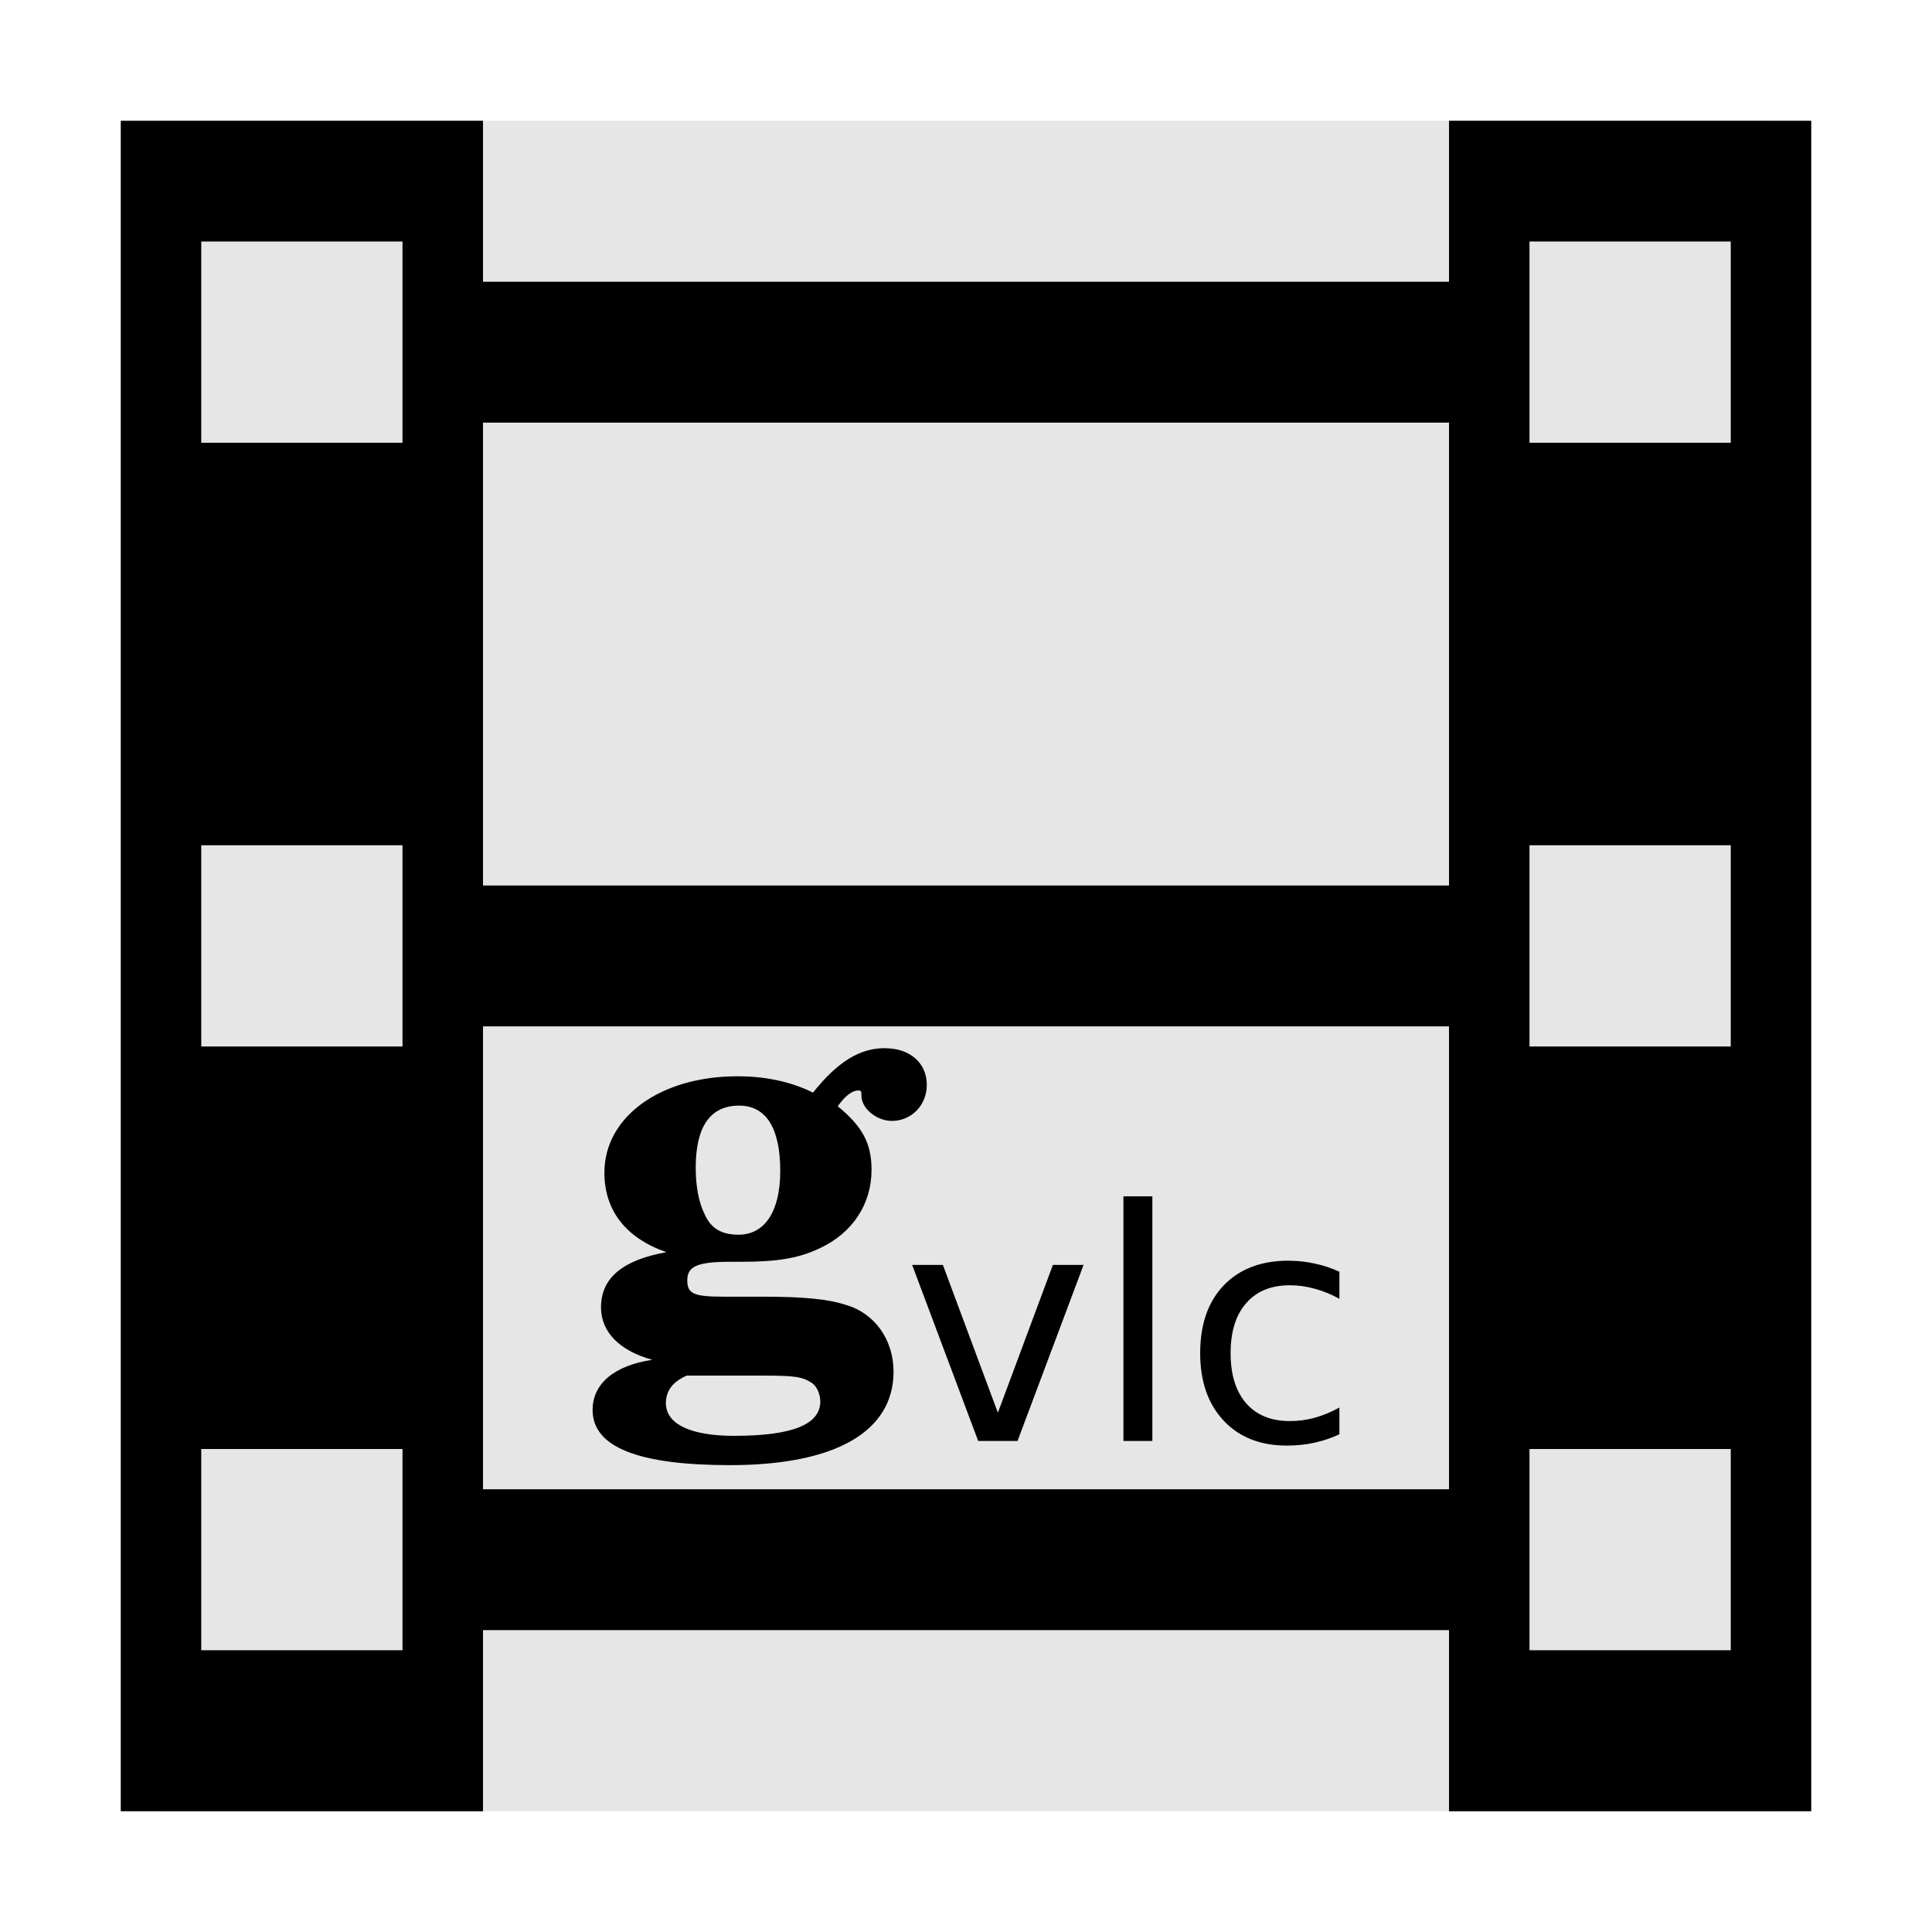 <svg width="48" version="1.1" xmlns="http://www.w3.org/2000/svg" height="48">
<g style="stroke:none">
<g style="fill-rule:evenodd" id="g10">
<rect width="40" x="4" y="3" height="42" style="fill:#e6e6e6" id="rect867"/>
<g id="g854">
<path id="rect2988" d="m 10.737,7 h 26.526 v 3.5 H 10.737 Z"/>
<path id="rect2990" d="m 10.737,37 h 26.526 v 3.5 H 10.737 Z"/>
<g id="g7">
<path id="path841" d="m 3,3 v 42 h 9 V 3 Z m 2,3 h 5 v 5 H 5 Z m 0,15 h 5 v 5 H 5 Z m 0,15 h 5 v 5 H 5 Z"/>
<path id="path833" d="m 36,3 v 42 h 9 V 3 Z m 2,3 h 5 v 5 h -5 z m 0,15 h 5 v 5 h -5 z m 0,15 h 5 v 5 h -5 z"/>
</g>
<path id="path4511" d="m 10.737,22 h 26.526 v 3.5 H 10.737 Z"/>
</g>
</g>
<path id="path4744" d="m 21.989,26.041 c -0.63,0 -1.175,0.335 -1.791,1.105 -0.532,-0.266 -1.163,-0.406 -1.877,-0.406 -1.918,0 -3.305,1.009 -3.305,2.395 0,0.938 0.533,1.625 1.541,1.975 -1.092,0.196 -1.625,0.643 -1.625,1.371 0,0.616 0.463,1.079 1.275,1.303 -0.938,0.14 -1.484,0.588 -1.484,1.246 0,0.924 1.134,1.371 3.416,1.371 2.604,0 4.061,-0.826 4.061,-2.324 0,-0.784 -0.462,-1.44 -1.162,-1.65 -0.462,-0.154 -1.078,-0.211 -2.086,-0.211 h -0.967 c -0.742,0 -0.91,-0.07 -0.91,-0.406 0,-0.35 0.252,-0.461 1.064,-0.461 h 0.252 c 0.924,0 1.443,-0.084 1.975,-0.336 0.812,-0.378 1.287,-1.093 1.287,-1.947 0,-0.658 -0.224,-1.078 -0.84,-1.582 0.182,-0.252 0.35,-0.391 0.518,-0.391 0.042,0 0.07,0.012 0.07,0.068 v 0.057 c 0,0.322 0.378,0.631 0.756,0.631 0.49,0 0.869,-0.392 0.869,-0.896 0,-0.546 -0.421,-0.91 -1.037,-0.91 z m -3.625,1.428 c 0.672,0 1.021,0.561 1.021,1.625 0,0.994 -0.379,1.582 -1.037,1.582 -0.42,0 -0.686,-0.156 -0.84,-0.506 -0.154,-0.308 -0.223,-0.712 -0.223,-1.16 0,-1.022 0.364,-1.541 1.078,-1.541 z m 9.547,2.254 v 6.078 h 0.719 v -6.078 z m 4.106,1.598 c -0.682,0 -1.22,0.204 -1.613,0.613 -0.391,0.409 -0.586,0.97 -0.586,1.684 0,0.703 0.194,1.262 0.582,1.676 0.388,0.414 0.91,0.621 1.568,0.621 0.242,0 0.47,-0.023 0.684,-0.07 0.216,-0.047 0.424,-0.117 0.625,-0.211 v -0.664 c -0.203,0.112 -0.408,0.197 -0.613,0.254 -0.203,0.055 -0.409,0.082 -0.617,0.082 -0.466,0 -0.828,-0.147 -1.086,-0.441 -0.258,-0.297 -0.387,-0.712 -0.387,-1.246 0,-0.534 0.129,-0.948 0.387,-1.242 0.258,-0.297 0.62,-0.445 1.086,-0.445 0.208,0 0.414,0.029 0.617,0.086 0.206,0.055 0.41,0.138 0.613,0.25 v -0.672 c -0.197,-0.091 -0.401,-0.159 -0.611,-0.203 -0.211,-0.047 -0.427,-0.07 -0.648,-0.07 z m -9.355,0.105 1.641,4.375 h 0.977 l 1.641,-4.375 h -0.762 l -1.367,3.672 -1.367,-3.672 h -0.762 z m -5.6,2.75 h 1.834 c 0.868,0 1.035,0.028 1.273,0.182 0.126,0.084 0.211,0.279 0.211,0.461 0,0.574 -0.701,0.854 -2.143,0.854 -1.078,0 -1.693,-0.293 -1.693,-0.811 0,-0.308 0.168,-0.532 0.518,-0.686 z"/>
</g>
</svg>
